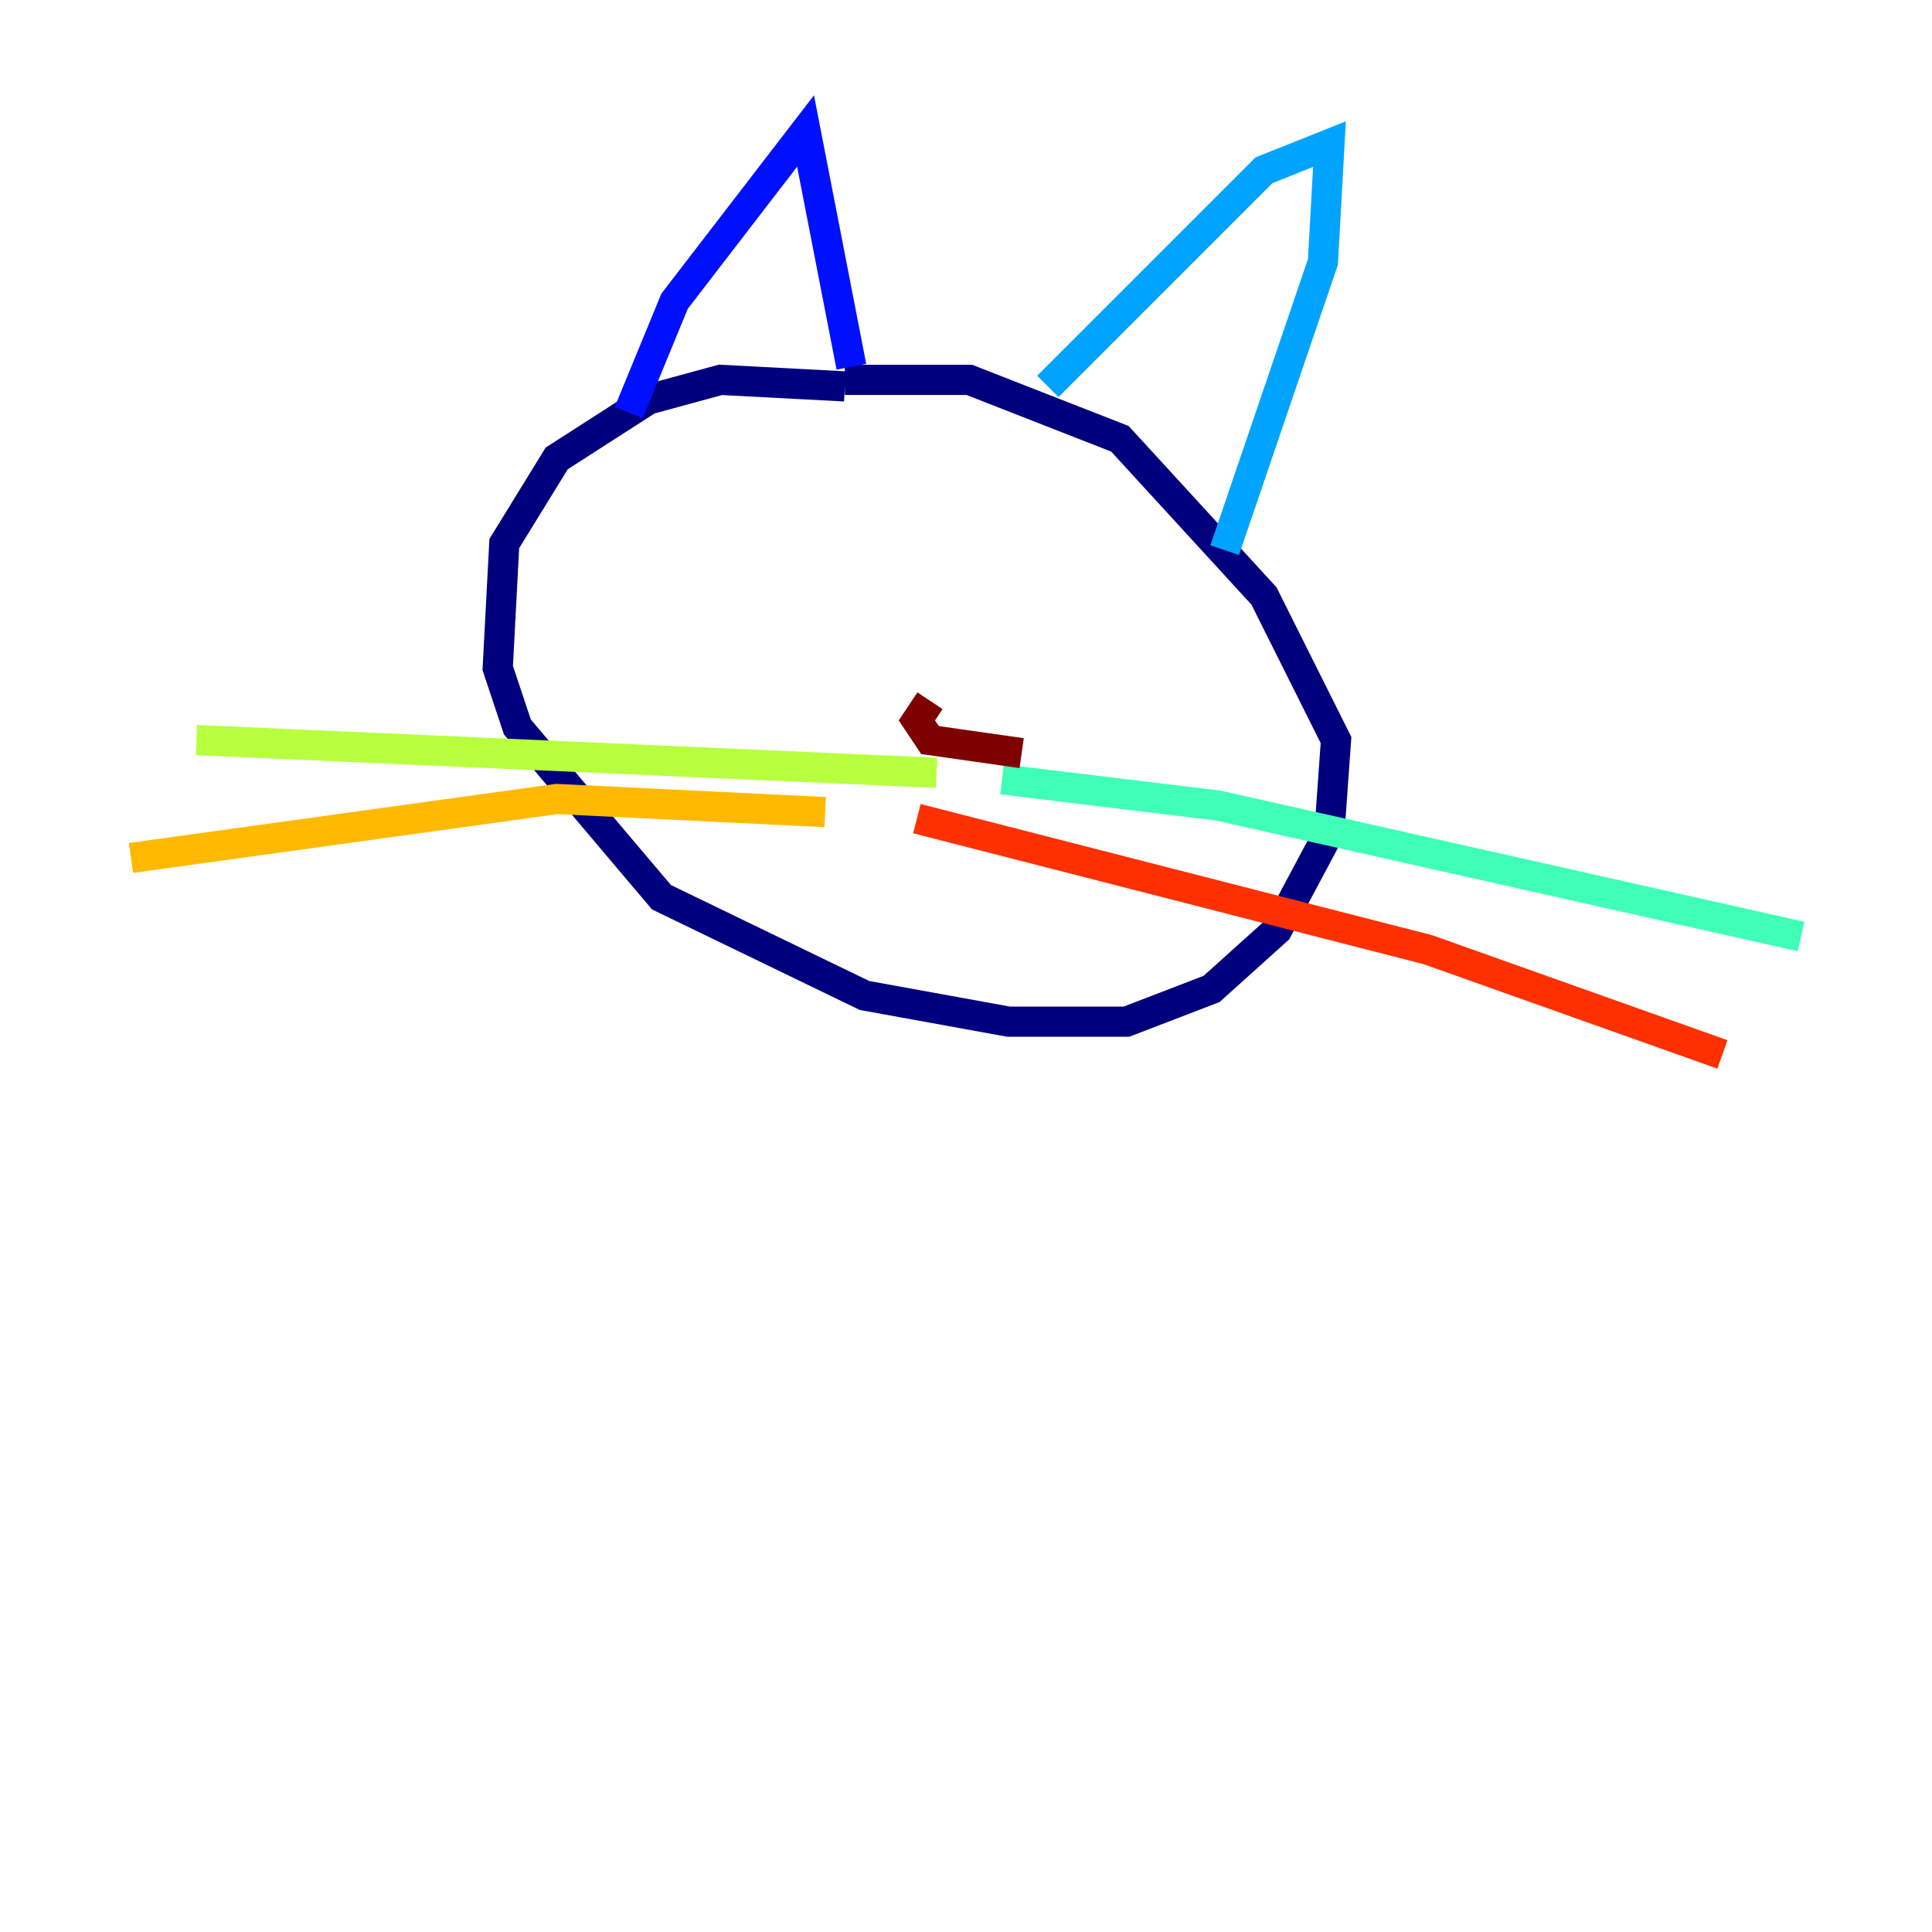 <?xml version="1.0" encoding="utf-8" ?>
<svg baseProfile="tiny" height="128" version="1.2" viewBox="0,0,128,128" width="128" xmlns="http://www.w3.org/2000/svg" xmlns:ev="http://www.w3.org/2001/xml-events" xmlns:xlink="http://www.w3.org/1999/xlink"><defs /><polyline fill="none" points="55.973,25.6 47.729,25.166 42.956,26.468 36.881,30.373 33.41,36.014 32.976,44.258 34.278,48.163 43.824,59.444 57.275,65.953 66.82,67.688 74.63,67.688 80.271,65.519 84.61,61.614 88.081,55.105 88.515,49.031 83.742,39.485 74.197,29.071 64.217,25.166 55.973,25.166" stroke="#00007f" stroke-width="2" /><polyline fill="none" points="41.654,27.336 44.691,19.959 53.37,8.678 56.407,24.298" stroke="#0010ff" stroke-width="2" /><polyline fill="none" points="69.424,25.6 83.742,11.281 88.081,9.546 87.647,17.356 81.139,36.447" stroke="#00a4ff" stroke-width="2" /><polyline fill="none" points="66.386,51.634 80.705,53.37 119.322,62.047" stroke="#3fffb7" stroke-width="2" /><polyline fill="none" points="62.047,51.2 13.017,49.031" stroke="#b7ff3f" stroke-width="2" /><polyline fill="none" points="54.671,53.803 36.881,52.936 8.678,56.841" stroke="#ffb900" stroke-width="2" /><polyline fill="none" points="60.746,54.237 94.59,62.915 114.115,69.858" stroke="#ff3000" stroke-width="2" /><polyline fill="none" points="61.614,46.427 60.746,47.729 61.614,49.031 67.688,49.898" stroke="#7f0000" stroke-width="2" /></svg>